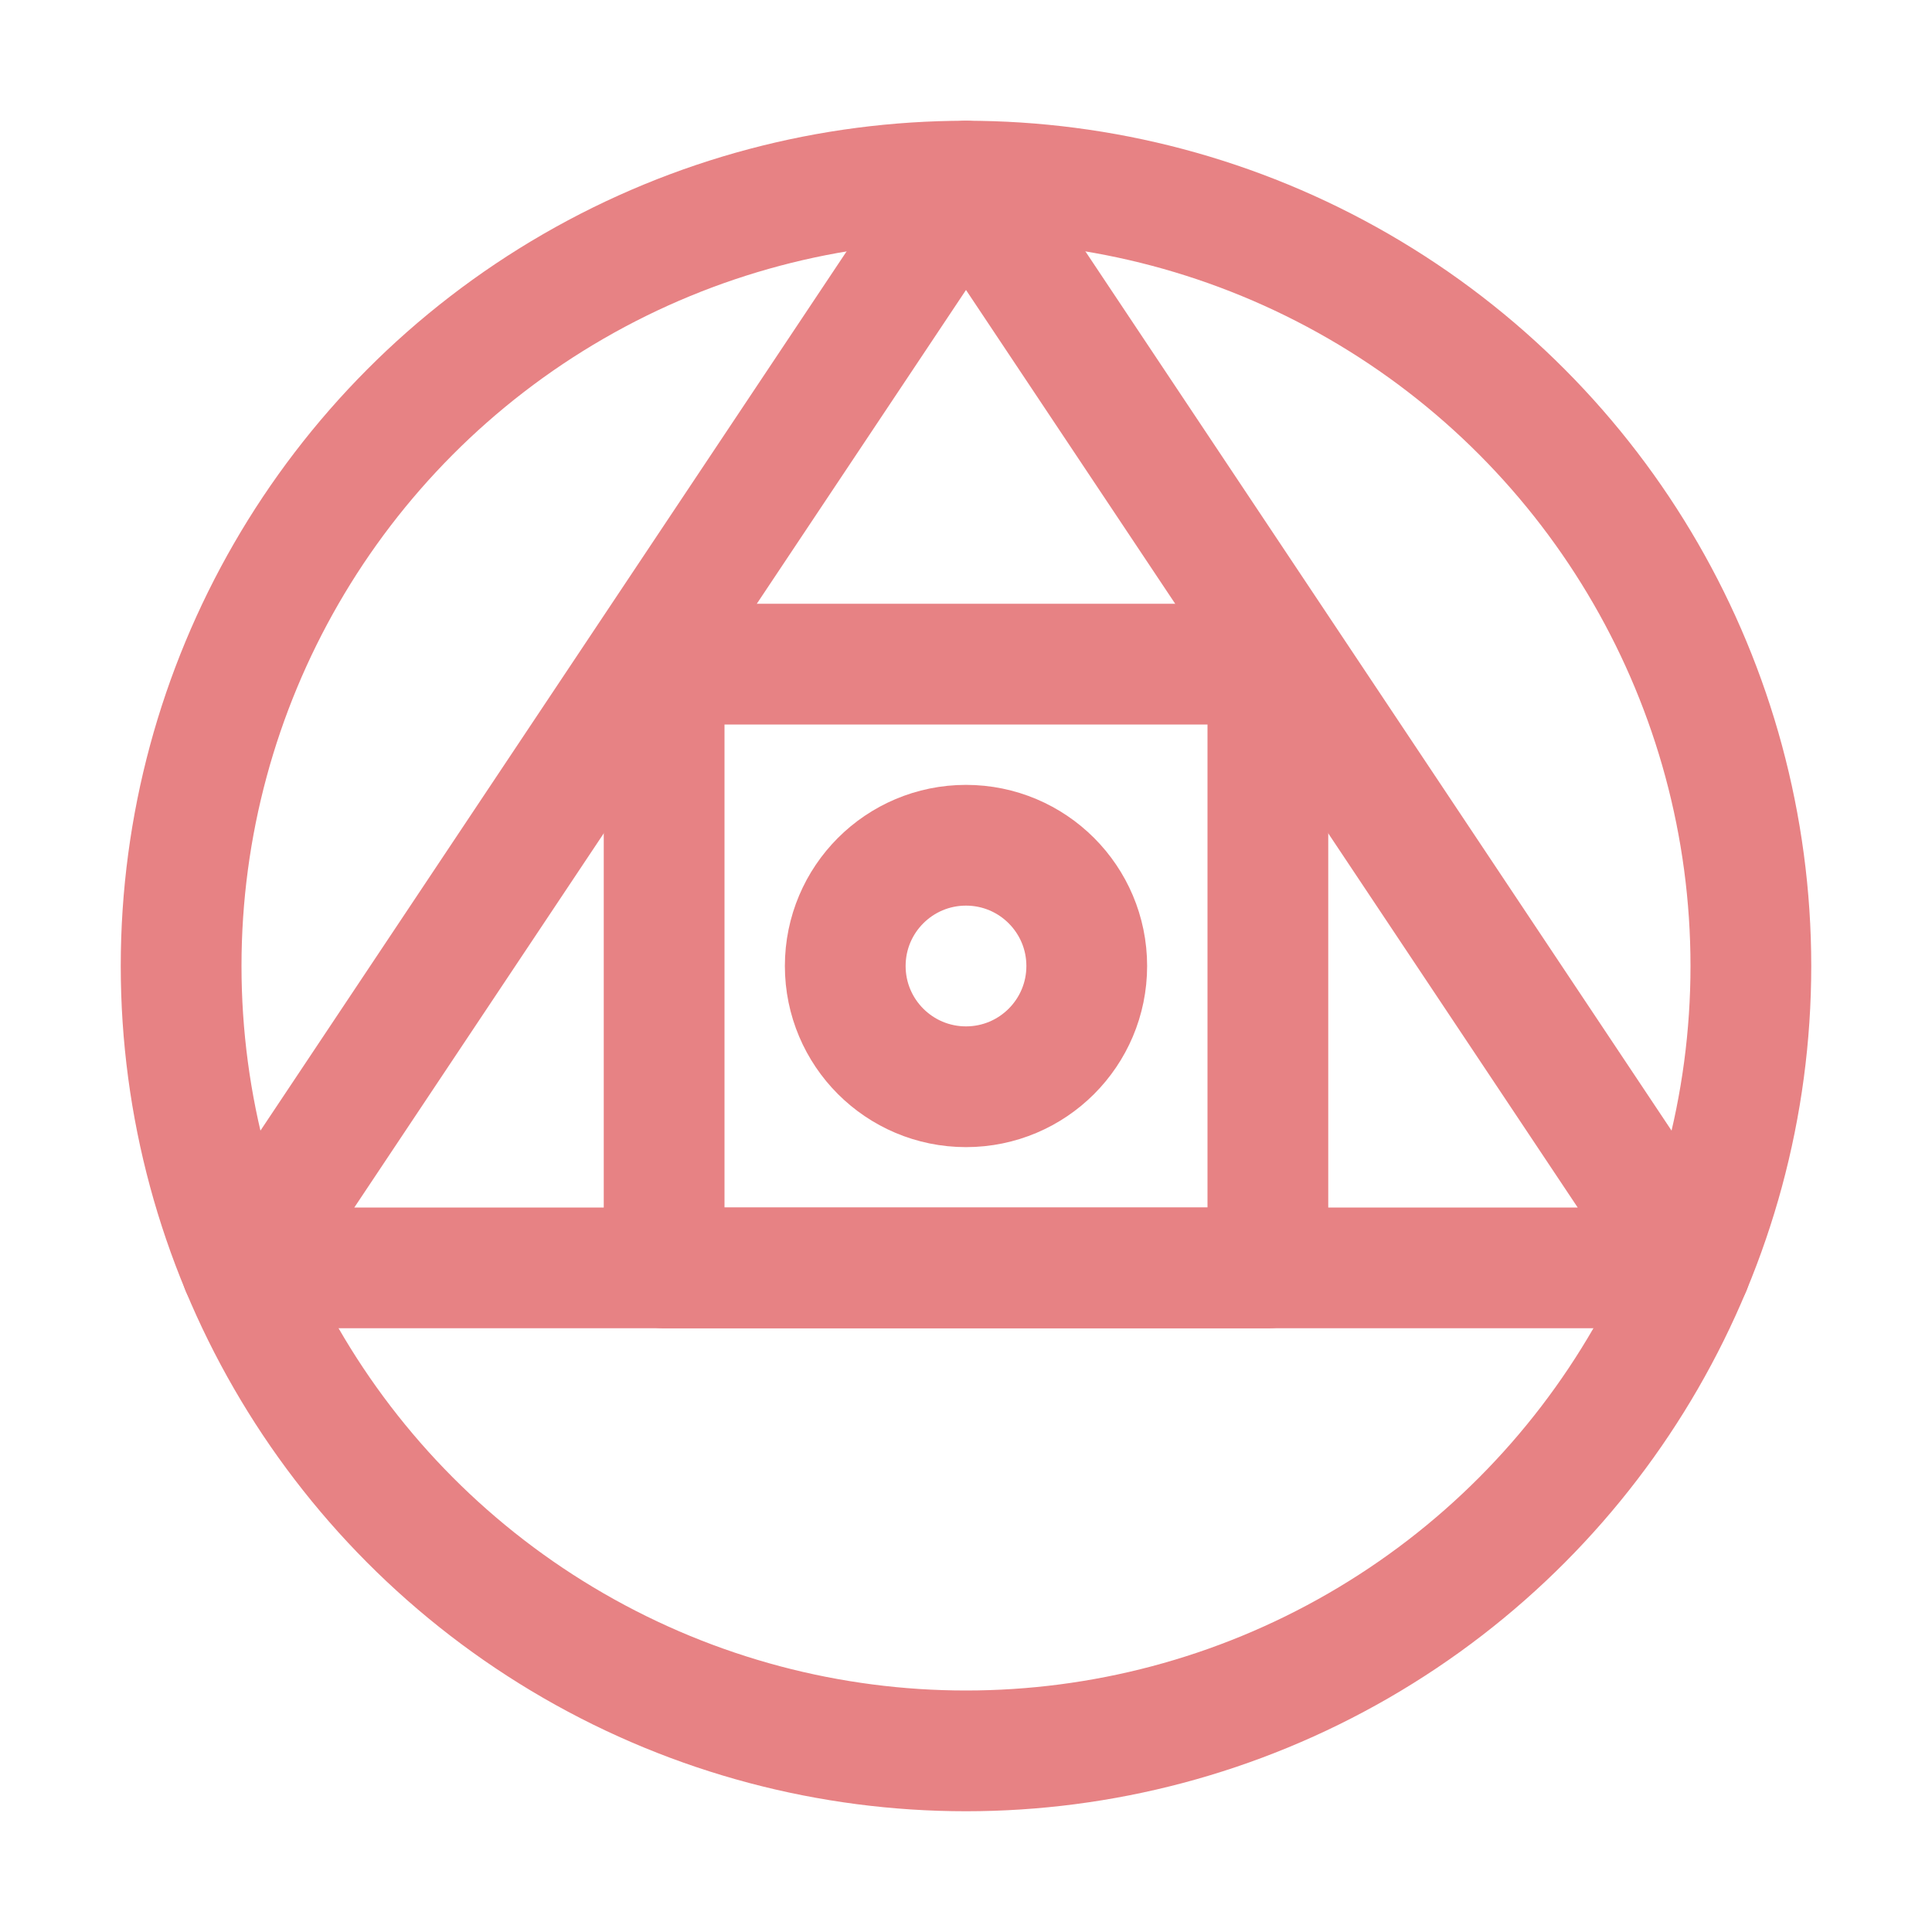 <svg xmlns="http://www.w3.org/2000/svg" width="16" height="16"><g fill="none" fill-rule="evenodd" stroke="#e78284"><circle cx="8" cy="8" r="6.5"/><path stroke-linejoin="round" d="m8 1.5 6 9H2z"/><path stroke-linejoin="round" d="M5.5 5.5h5v5h-5z"/><circle cx="8" cy="8" r="1"/></g></svg>